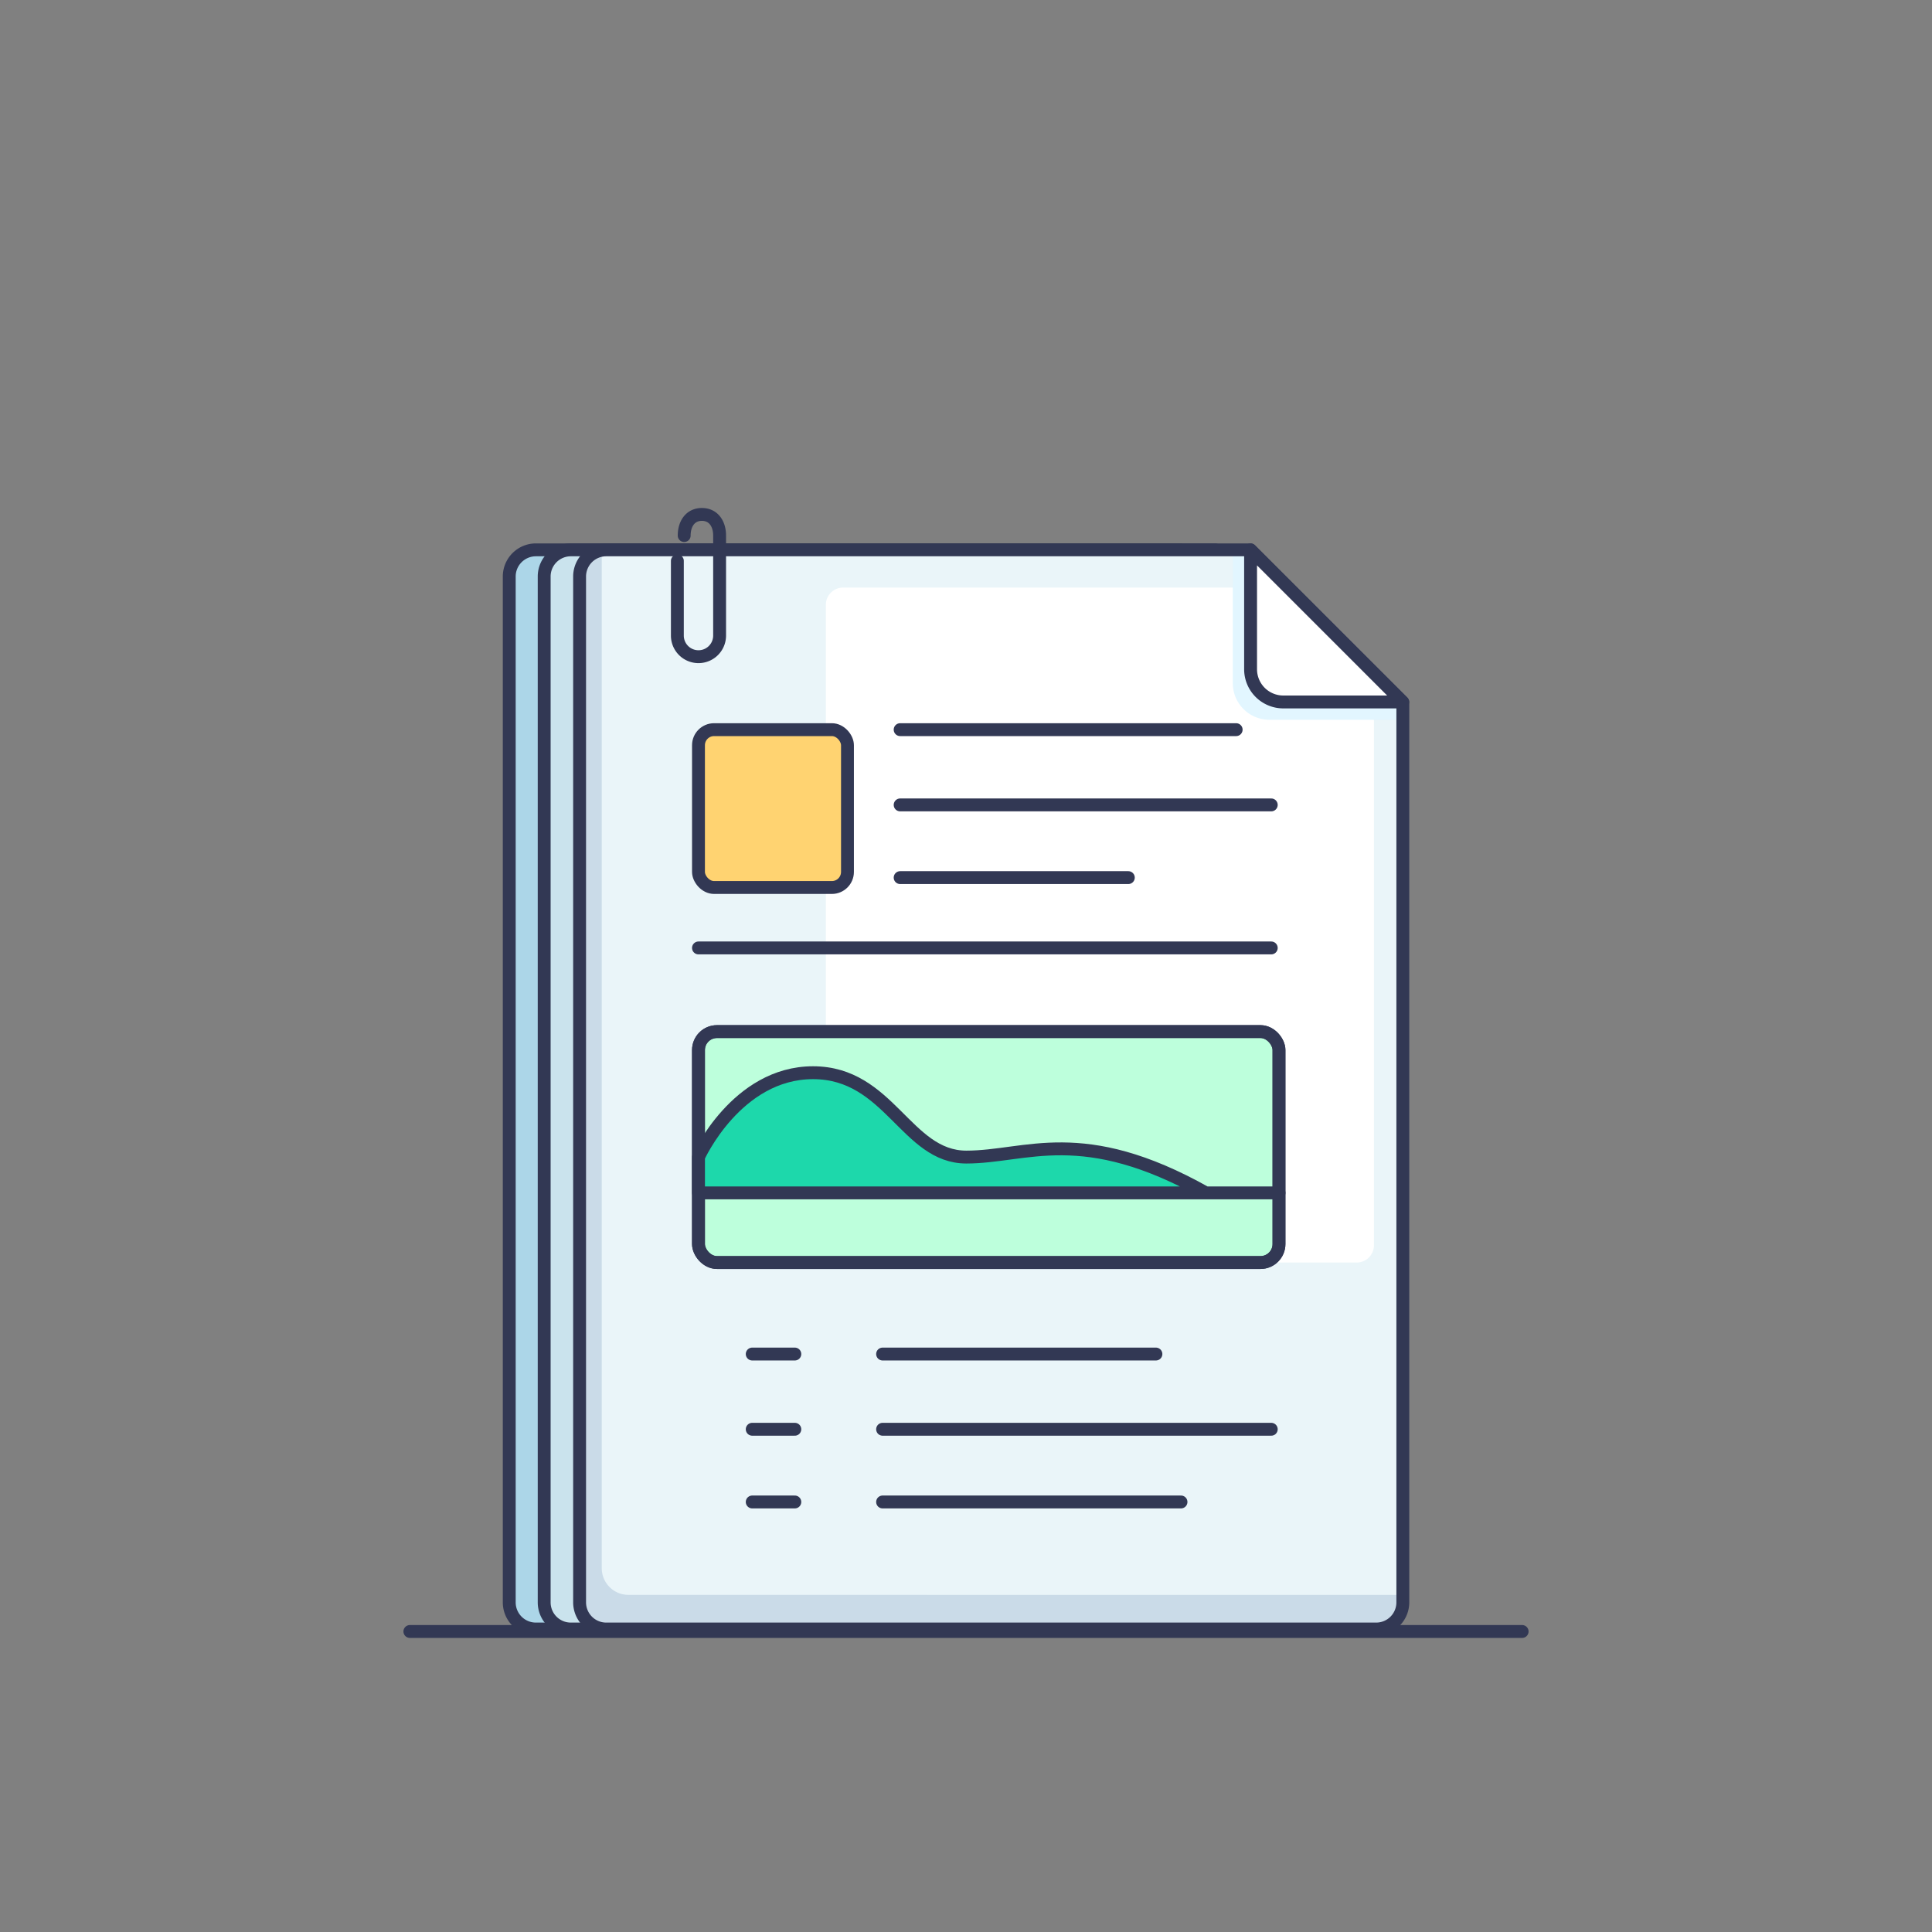 <svg xmlns="http://www.w3.org/2000/svg" viewBox="0 0 600 600"><rect x="0" y="0" width="600" height="600" fill="#808080" stroke="none"/><defs><style>.cls-1{fill:none;}.cls-1,.cls-11,.cls-2,.cls-3,.cls-9{stroke:#323854;stroke-linecap:round;stroke-linejoin:round;stroke-width:4px;}.cls-2{fill:#acd6e8;}.cls-3{fill:#cae3ed;}.cls-4{fill:#eaf5f9;}.cls-11,.cls-5{fill:#fff;}.cls-6{fill:#cadbe8;}.cls-7{fill:#e2f6ff;}.cls-8{fill:#ffd371;}.cls-9{fill:#bdffdc;}.cls-10{fill:#1dd8ab;}</style></defs><title>Images</title><g id="Color_Images" data-name="Color Images"><g id="Documents"><line class="cls-1" x1="127.29" y1="506.67" x2="472.71" y2="506.67"/><path class="cls-2" d="M366.48,170.76H166.43a8.28,8.28,0,0,0-8.28,8.28V497.63a8.28,8.28,0,0,0,8.28,8.28h239.1a8.28,8.28,0,0,0,8.28-8.28V218.1Z"/><path class="cls-3" d="M377.39,170.76H177.33A8.28,8.28,0,0,0,169,179V497.63a8.28,8.28,0,0,0,8.28,8.28h239.1a8.28,8.28,0,0,0,8.28-8.28V218.1Z"/><path class="cls-4" d="M388.29,170.76H188.24A8.28,8.28,0,0,0,180,179V497.63a8.28,8.28,0,0,0,8.28,8.28h239.1a8.28,8.28,0,0,0,8.28-8.28V218.1Z"/><path class="cls-5" d="M395.16,182.48H262a5.36,5.36,0,0,0-5.52,5.18V386.91a5.36,5.36,0,0,0,5.52,5.18H421.17a5.36,5.36,0,0,0,5.52-5.18V212.09Z"/><path class="cls-6" d="M195.16,495.3a8.28,8.28,0,0,1-8.28-8.28V170.9A8.27,8.27,0,0,0,180,179V497.63a8.28,8.28,0,0,0,8.28,8.28h239.1a8.28,8.28,0,0,0,8.28-8.28v-2.46a8.25,8.25,0,0,1-1.37.14Z"/><path class="cls-7" d="M435.62,223.53H394.21a11.35,11.35,0,0,1-11.35-11.35V170.76h5.43l47.34,47.34Z"/><path class="cls-1" d="M388.29,170.76H188.24A8.28,8.28,0,0,0,180,179V497.63a8.28,8.28,0,0,0,8.28,8.28h239.1a8.28,8.28,0,0,0,8.28-8.28V218.1Z"/><path class="cls-1" d="M212.48,166.32c0-3.62,1.88-6.56,5.5-6.56h0c3.62,0,5.5,2.94,5.5,6.56v31.06a6.56,6.56,0,0,1-6.56,6.56h0a6.56,6.56,0,0,1-6.56-6.56V174.2"/><rect class="cls-8" x="216.92" y="226.6" width="46.27" height="49.02" rx="4.84" ry="4.84"/><rect class="cls-1" x="216.92" y="226.6" width="46.27" height="49.02" rx="4.84" ry="4.84"/><rect class="cls-9" x="216.92" y="320.37" width="180.28" height="71.72" rx="5.74" ry="5.74"/><rect class="cls-1" x="216.92" y="320.37" width="180.28" height="71.72" rx="5.74" ry="5.74"/><line class="cls-1" x1="279.55" y1="226.6" x2="383.9" y2="226.6"/><line class="cls-1" x1="279.55" y1="249.97" x2="394.8" y2="249.97"/><line class="cls-1" x1="279.55" y1="272.55" x2="350.41" y2="272.55"/><line class="cls-1" x1="216.92" y1="294.39" x2="394.8" y2="294.39"/><line class="cls-1" x1="233.61" y1="420.51" x2="246.84" y2="420.51"/><line class="cls-1" x1="274.1" y1="420.51" x2="358.98" y2="420.51"/><line class="cls-1" x1="233.61" y1="443.87" x2="246.84" y2="443.87"/><line class="cls-1" x1="274.1" y1="443.87" x2="394.8" y2="443.87"/><line class="cls-1" x1="233.61" y1="466.45" x2="246.84" y2="466.45"/><path class="cls-10" d="M374.49,370.46c-38.49-21.63-55.68-11.12-74.38-11.12s-23.88-26.2-47.62-26.2-35.56,26.2-35.56,26.2v11.12H397.21"/><line class="cls-1" x1="274.1" y1="466.45" x2="366.77" y2="466.45"/><path class="cls-1" d="M374.49,370.46c-38.49-21.63-55.68-11.12-74.38-11.12s-23.88-26.2-47.62-26.2-35.56,26.2-35.56,26.2v11.12H397.21"/><path class="cls-11" d="M435.62,218H398.54a10.16,10.16,0,0,1-10.16-10.16V170.76Z"/></g></g></svg>